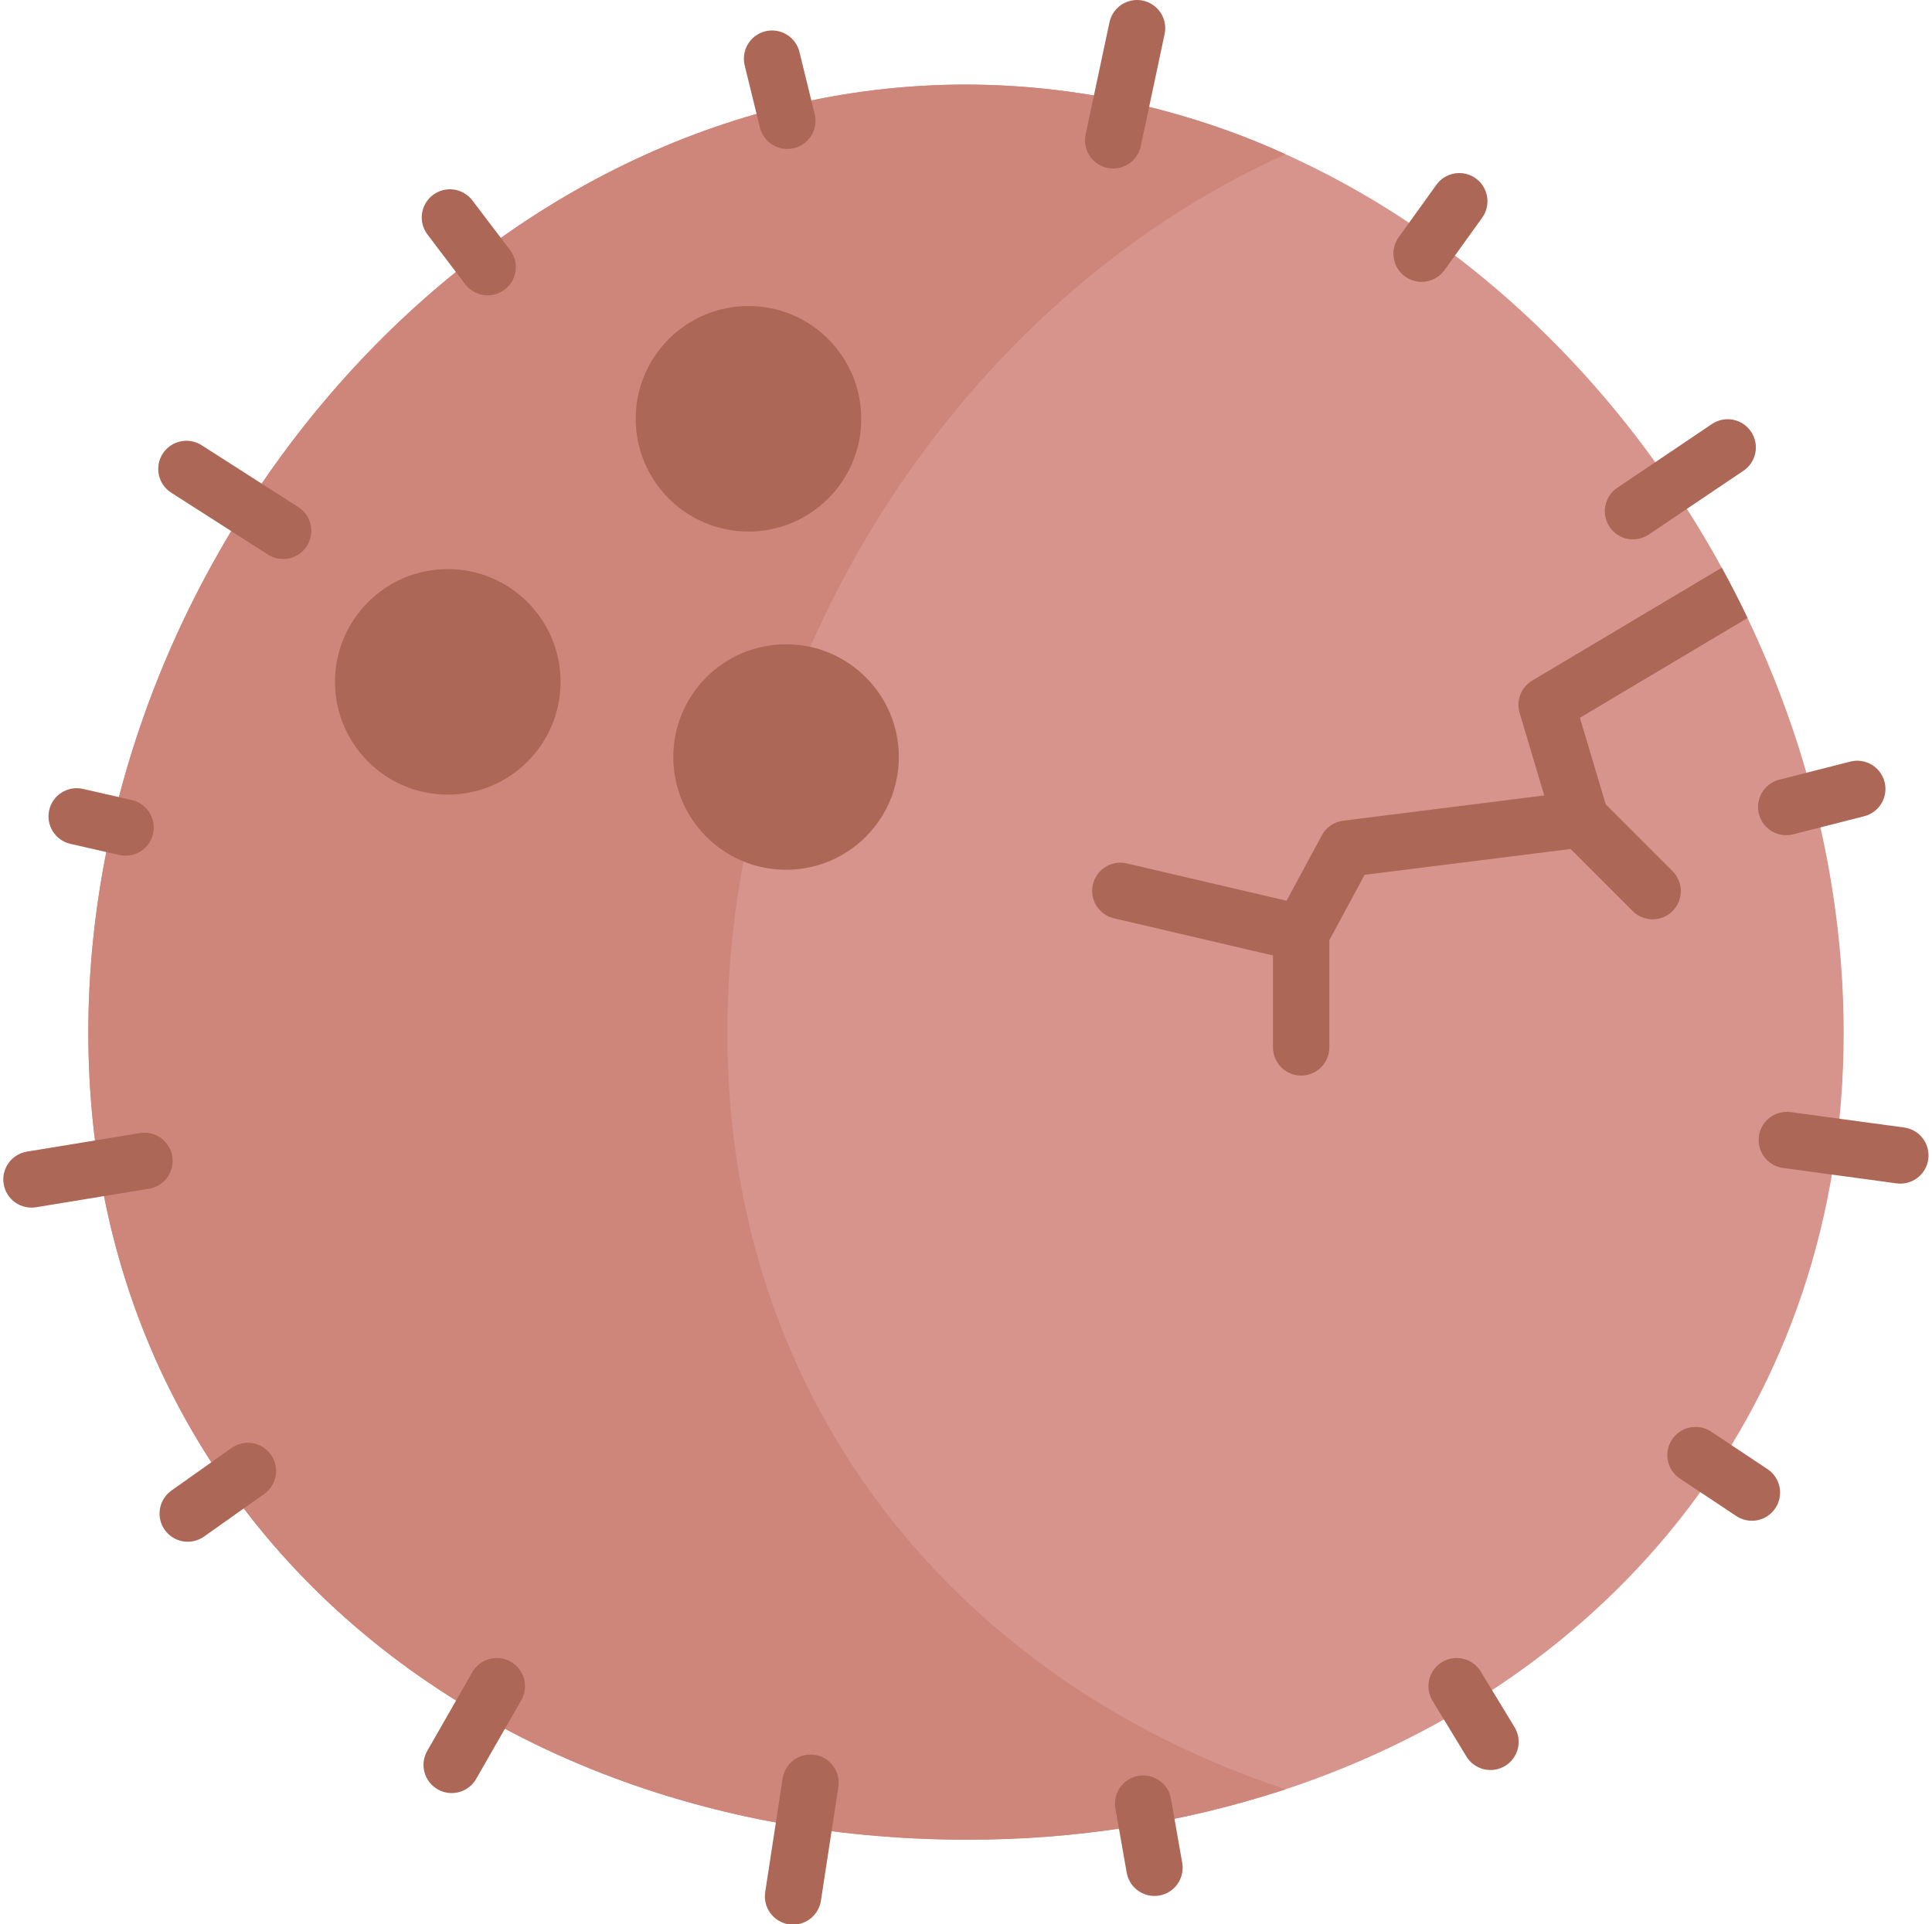 <svg width="514" height="512" viewBox="0 0 514 512" fill="none" xmlns="http://www.w3.org/2000/svg">
<path d="M342 41.04C315.306 28.889 286.329 22.568 257 22.5C128.043 22.5 23.5 145.835 23.5 274.794C23.5 403.753 128.043 489.5 257 489.5C285.866 489.614 314.564 485.095 342 476.116C428.926 447.273 490.5 373.76 490.5 274.793C490.5 175.826 428.928 80.179 342 41.04Z" fill="#D6948C"/>
<path d="M193.5 274.794C193.5 175.826 255.074 80.178 342 41.04C315.306 28.889 286.329 22.568 257 22.5C128.043 22.5 23.5 145.835 23.5 274.794C23.5 403.753 128.043 489.5 257 489.5C285.866 489.614 314.564 485.095 342 476.116C255.076 447.275 193.5 373.762 193.5 274.794Z" fill="#CE857A"/>
<path d="M444.98 242.418C445.676 241.722 446.229 240.895 446.606 239.985C446.982 239.075 447.176 238.099 447.176 237.115C447.176 236.13 446.982 235.154 446.606 234.244C446.229 233.334 445.676 232.507 444.98 231.811L427.2 214.032L420.327 190.989L464.918 164.434C462.759 159.915 460.478 155.463 458.075 151.077C457.965 151.135 457.853 151.187 457.745 151.251L407.635 181.09C406.2 181.944 405.091 183.253 404.484 184.808C403.877 186.364 403.806 188.078 404.284 189.678L410.839 211.657L357.346 218.374C356.16 218.523 355.027 218.953 354.042 219.628C353.056 220.303 352.246 221.204 351.679 222.256L342.286 239.676L299.819 229.748C298.857 229.517 297.859 229.478 296.883 229.634C295.906 229.79 294.97 230.137 294.128 230.656C293.286 231.175 292.555 231.856 291.978 232.658C291.4 233.461 290.986 234.37 290.761 235.333C290.536 236.296 290.504 237.294 290.666 238.27C290.828 239.245 291.182 240.179 291.706 241.018C292.231 241.856 292.916 242.582 293.722 243.155C294.528 243.728 295.44 244.135 296.405 244.354L338.665 254.234V278.693C338.665 280.682 339.455 282.59 340.861 283.996C342.268 285.403 344.175 286.193 346.165 286.193C348.154 286.193 350.061 285.403 351.468 283.996C352.874 282.59 353.665 280.682 353.665 278.693V250.179L363.048 232.779L417.848 225.899L434.373 242.424C435.069 243.12 435.897 243.672 436.807 244.049C437.717 244.425 438.692 244.618 439.677 244.618C440.662 244.617 441.637 244.423 442.547 244.045C443.457 243.668 444.284 243.115 444.98 242.418Z" fill="#AC6757"/>
<path d="M199.129 141.432C215.698 141.432 229.129 128.001 229.129 111.432C229.129 94.864 215.698 81.432 199.129 81.432C182.561 81.432 169.129 94.864 169.129 111.432C169.129 128.001 182.561 141.432 199.129 141.432Z" fill="#AC6757"/>
<path d="M119.129 211.432C135.698 211.432 149.129 198.001 149.129 181.432C149.129 164.863 135.698 151.432 119.129 151.432C102.561 151.432 89.129 164.863 89.129 181.432C89.129 198.001 102.561 211.432 119.129 211.432Z" fill="#AC6757"/>
<path d="M209.129 231.432C225.698 231.432 239.129 218.001 239.129 201.432C239.129 184.863 225.698 171.432 209.129 171.432C192.561 171.432 179.129 184.863 179.129 201.432C179.129 218.001 192.561 231.432 209.129 231.432Z" fill="#AC6757"/>
<path d="M216.764 466.939C214.798 466.638 212.793 467.129 211.19 468.306C209.586 469.483 208.516 471.249 208.214 473.215L203.593 503.364C203.428 504.344 203.46 505.348 203.686 506.316C203.912 507.284 204.328 508.197 204.911 509.003C205.493 509.809 206.23 510.491 207.078 511.009C207.927 511.528 208.869 511.872 209.852 512.023C210.835 512.174 211.838 512.127 212.802 511.887C213.767 511.647 214.674 511.217 215.471 510.623C216.268 510.029 216.939 509.282 217.445 508.426C217.951 507.571 218.282 506.623 218.418 505.638L223.039 475.489C223.341 473.523 222.849 471.518 221.672 469.915C220.496 468.311 218.73 467.241 216.764 466.939Z" fill="#AC6757"/>
<path d="M311.527 478.614C311.356 477.644 310.996 476.717 310.467 475.886C309.938 475.055 309.251 474.337 308.444 473.771C307.637 473.206 306.727 472.805 305.766 472.592C304.804 472.378 303.81 472.356 302.84 472.527C301.87 472.698 300.943 473.058 300.112 473.587C299.281 474.116 298.562 474.803 297.997 475.61C297.432 476.416 297.031 477.327 296.817 478.288C296.604 479.25 296.582 480.244 296.753 481.214L299.753 498.28C300.058 500.016 300.965 501.588 302.314 502.722C303.663 503.856 305.368 504.478 307.131 504.48C307.569 504.48 308.007 504.442 308.439 504.366C309.409 504.195 310.336 503.835 311.167 503.307C311.998 502.778 312.716 502.09 313.282 501.284C313.847 500.477 314.248 499.567 314.462 498.606C314.675 497.644 314.697 496.65 314.527 495.68L311.527 478.614Z" fill="#AC6757"/>
<path d="M135.9 442.159C134.174 441.17 132.126 440.907 130.206 441.429C128.287 441.95 126.653 443.212 125.664 444.938L113.664 465.882C113.174 466.737 112.858 467.679 112.732 468.656C112.607 469.633 112.675 470.625 112.933 471.576C113.192 472.526 113.634 473.417 114.237 474.196C114.839 474.976 115.589 475.629 116.443 476.119C117.298 476.608 118.241 476.925 119.218 477.05C120.195 477.175 121.187 477.107 122.137 476.849C123.088 476.591 123.978 476.148 124.758 475.546C125.537 474.943 126.19 474.194 126.68 473.339L138.68 452.395C139.169 451.54 139.486 450.598 139.611 449.621C139.736 448.644 139.668 447.652 139.41 446.701C139.152 445.751 138.709 444.86 138.107 444.081C137.504 443.302 136.754 442.649 135.9 442.159Z" fill="#AC6757"/>
<path d="M393.944 444.771C392.91 443.071 391.244 441.851 389.312 441.38C387.379 440.908 385.339 441.224 383.639 442.257C381.939 443.29 380.719 444.956 380.247 446.889C379.776 448.821 380.091 450.862 381.125 452.562L390.125 467.368C390.636 468.21 391.309 468.942 392.103 469.524C392.898 470.106 393.8 470.526 394.757 470.759C395.714 470.992 396.707 471.035 397.681 470.885C398.654 470.734 399.588 470.393 400.43 469.881C401.272 469.37 402.005 468.697 402.586 467.903C403.168 467.108 403.588 466.206 403.821 465.249C404.055 464.292 404.097 463.299 403.947 462.325C403.796 461.352 403.455 460.418 402.944 459.576L393.944 444.771Z" fill="#AC6757"/>
<path d="M61.612 385.278L45.612 396.613C44.808 397.182 44.124 397.905 43.6 398.738C43.075 399.572 42.72 400.501 42.554 401.472C42.389 402.442 42.416 403.436 42.634 404.397C42.853 405.357 43.258 406.265 43.828 407.069C44.397 407.873 45.119 408.556 45.953 409.081C46.786 409.606 47.715 409.961 48.686 410.126C49.657 410.292 50.651 410.265 51.611 410.046C52.572 409.828 53.48 409.422 54.284 408.853L70.284 397.518C71.087 396.949 71.771 396.226 72.296 395.393C72.82 394.559 73.175 393.63 73.341 392.659C73.507 391.689 73.48 390.694 73.261 389.734C73.043 388.774 72.637 387.866 72.068 387.062C71.498 386.258 70.776 385.575 69.942 385.05C69.109 384.525 68.18 384.17 67.209 384.004C66.238 383.839 65.244 383.866 64.284 384.085C63.323 384.303 62.415 384.709 61.612 385.278Z" fill="#AC6757"/>
<path d="M470.132 390.836L455.132 380.866C453.475 379.804 451.467 379.435 449.541 379.84C447.615 380.245 445.926 381.39 444.837 383.029C443.748 384.668 443.346 386.67 443.72 388.602C444.093 390.534 445.21 392.242 446.832 393.358L461.832 403.328C462.651 403.892 463.575 404.288 464.55 404.491C465.524 404.695 466.529 404.702 467.506 404.514C468.483 404.325 469.413 403.944 470.241 403.392C471.069 402.84 471.78 402.129 472.33 401.3C472.881 400.471 473.261 399.541 473.449 398.564C473.637 397.586 473.628 396.581 473.423 395.607C473.219 394.634 472.822 393.71 472.257 392.891C471.692 392.072 470.969 391.373 470.132 390.836Z" fill="#AC6757"/>
<path d="M45.828 307.688C45.668 306.716 45.319 305.785 44.8 304.948C44.281 304.111 43.602 303.384 42.802 302.81C42.002 302.235 41.096 301.824 40.137 301.599C39.178 301.374 38.185 301.341 37.213 301.5L7.288 306.407C6.303 306.551 5.356 306.891 4.503 307.405C3.651 307.919 2.909 308.598 2.321 309.401C1.734 310.205 1.312 311.118 1.081 312.086C0.85 313.055 0.814 314.059 0.975 315.042C1.136 316.024 1.491 316.965 2.02 317.809C2.548 318.652 3.239 319.383 4.053 319.956C4.867 320.53 5.786 320.936 6.759 321.151C7.731 321.366 8.736 321.385 9.716 321.207L39.641 316.3C41.603 315.978 43.358 314.89 44.518 313.274C45.678 311.659 46.149 309.649 45.828 307.686V307.688Z" fill="#AC6757"/>
<path d="M506.509 300L476.462 295.921C475.482 295.778 474.482 295.83 473.522 296.076C472.561 296.321 471.659 296.755 470.867 297.351C470.075 297.947 469.409 298.695 468.908 299.55C468.407 300.405 468.08 301.351 467.947 302.334C467.814 303.316 467.876 304.315 468.132 305.273C468.387 306.231 468.829 307.129 469.434 307.914C470.038 308.7 470.792 309.358 471.652 309.851C472.513 310.343 473.462 310.661 474.445 310.784L504.492 314.863C505.473 315.006 506.473 314.954 507.433 314.708C508.394 314.463 509.296 314.029 510.088 313.433C510.88 312.836 511.545 312.089 512.047 311.234C512.548 310.379 512.875 309.432 513.008 308.45C513.141 307.468 513.078 306.469 512.823 305.511C512.568 304.553 512.126 303.655 511.521 302.87C510.917 302.084 510.163 301.426 509.303 300.933C508.442 300.44 507.493 300.123 506.509 300Z" fill="#AC6757"/>
<path d="M18.654 224.518L31.654 227.486C32.619 227.717 33.619 227.754 34.598 227.596C35.577 227.438 36.515 227.087 37.358 226.564C38.2 226.041 38.93 225.356 39.506 224.549C40.082 223.742 40.493 222.828 40.713 221.861C40.934 220.895 40.961 219.894 40.792 218.917C40.623 217.939 40.263 217.005 39.73 216.168C39.199 215.332 38.506 214.609 37.693 214.041C36.879 213.474 35.961 213.073 34.992 212.863L21.992 209.895C20.062 209.476 18.044 209.835 16.378 210.895C14.711 211.955 13.529 213.63 13.089 215.555C12.65 217.481 12.988 219.502 14.03 221.18C15.072 222.859 16.733 224.058 18.654 224.518Z" fill="#AC6757"/>
<path d="M475.21 222.232C475.836 222.232 476.46 222.153 477.067 221.998L496.067 217.158C497.97 216.645 499.595 215.404 500.59 213.702C501.585 212.001 501.87 209.976 501.384 208.066C500.897 206.156 499.679 204.514 497.991 203.496C496.304 202.477 494.284 202.163 492.367 202.623L473.367 207.463C471.595 207.913 470.049 208.995 469.019 210.505C467.989 212.014 467.545 213.849 467.772 215.662C467.998 217.476 468.88 219.144 470.25 220.354C471.62 221.564 473.385 222.232 475.213 222.232H475.21Z" fill="#AC6757"/>
<path d="M79.293 134.879L53.709 118.509C52.88 117.964 51.95 117.59 50.975 117.407C50 117.224 48.998 117.237 48.028 117.444C47.057 117.651 46.137 118.049 45.322 118.614C44.506 119.179 43.811 119.9 43.276 120.736C42.741 121.572 42.377 122.506 42.206 123.483C42.035 124.461 42.059 125.462 42.277 126.43C42.496 127.398 42.904 128.313 43.479 129.122C44.054 129.931 44.783 130.618 45.625 131.143L71.209 147.513C72.039 148.058 72.968 148.432 73.944 148.615C74.919 148.798 75.921 148.785 76.891 148.578C77.862 148.371 78.781 147.973 79.597 147.408C80.413 146.843 81.108 146.122 81.643 145.286C82.178 144.45 82.541 143.516 82.713 142.539C82.884 141.561 82.86 140.56 82.641 139.592C82.423 138.624 82.014 137.709 81.44 136.9C80.865 136.091 80.135 135.404 79.293 134.879Z" fill="#AC6757"/>
<path d="M465.86 114.855C465.31 114.038 464.604 113.338 463.783 112.794C462.962 112.25 462.042 111.873 461.075 111.685C460.108 111.496 459.114 111.5 458.149 111.696C457.183 111.892 456.266 112.277 455.45 112.827L430.259 129.8C428.609 130.912 427.468 132.633 427.088 134.586C426.708 136.539 427.119 138.562 428.23 140.212C429.342 141.862 431.064 143.002 433.016 143.382C434.969 143.763 436.993 143.352 438.643 142.24L463.834 125.265C464.65 124.715 465.351 124.008 465.895 123.187C466.439 122.366 466.815 121.446 467.004 120.479C467.192 119.512 467.188 118.518 466.992 117.552C466.796 116.587 466.411 115.67 465.86 114.853V114.855Z" fill="#AC6757"/>
<path d="M123.683 75.515C124.272 76.318 125.014 76.996 125.867 77.509C126.721 78.022 127.667 78.36 128.653 78.504C129.638 78.647 130.642 78.593 131.606 78.345C132.57 78.096 133.475 77.658 134.268 77.056C135.061 76.454 135.726 75.7 136.225 74.838C136.723 73.977 137.045 73.024 137.172 72.037C137.299 71.049 137.228 70.046 136.963 69.087C136.698 68.127 136.245 67.23 135.629 66.447L125.629 53.273C124.419 51.711 122.641 50.69 120.682 50.431C118.722 50.173 116.74 50.699 115.166 51.893C113.592 53.088 112.554 54.856 112.276 56.812C111.998 58.769 112.503 60.756 113.682 62.342L123.683 75.515Z" fill="#AC6757"/>
<path d="M384.314 71.857L394.314 57.94C394.891 57.14 395.305 56.234 395.532 55.274C395.759 54.314 395.795 53.319 395.636 52.345C395.478 51.372 395.129 50.439 394.61 49.6C394.09 48.761 393.411 48.033 392.61 47.458C391.808 46.882 390.902 46.471 389.941 46.246C388.98 46.021 387.985 45.988 387.012 46.149C386.038 46.31 385.106 46.661 384.269 47.182C383.432 47.704 382.705 48.385 382.132 49.188L372.132 63.105C371.554 63.905 371.14 64.811 370.913 65.77C370.686 66.731 370.651 67.726 370.809 68.7C370.967 69.673 371.316 70.606 371.836 71.445C372.355 72.284 373.035 73.011 373.836 73.587C374.637 74.163 375.544 74.575 376.504 74.799C377.465 75.024 378.46 75.056 379.434 74.896C380.407 74.735 381.339 74.384 382.176 73.862C383.014 73.341 383.74 72.66 384.314 71.857Z" fill="#AC6757"/>
<path d="M202.145 33.821C202.368 34.789 202.782 35.703 203.361 36.511C203.94 37.318 204.674 38.002 205.52 38.523C206.366 39.044 207.308 39.392 208.289 39.546C209.271 39.701 210.273 39.658 211.238 39.422C212.203 39.186 213.112 38.76 213.911 38.169C214.71 37.579 215.384 36.836 215.893 35.983C216.403 35.13 216.738 34.184 216.878 33.2C217.019 32.217 216.963 31.215 216.713 30.253L212.713 13.925C212.49 12.957 212.077 12.043 211.498 11.235C210.918 10.428 210.184 9.744 209.338 9.223C208.492 8.702 207.551 8.354 206.57 8.2C205.588 8.045 204.586 8.088 203.621 8.324C202.656 8.56 201.747 8.986 200.948 9.576C200.149 10.167 199.475 10.91 198.965 11.763C198.456 12.617 198.121 13.562 197.98 14.546C197.84 15.53 197.896 16.531 198.145 17.493L202.145 33.821Z" fill="#AC6757"/>
<path d="M303.5 38.891L309.841 9.061C310.254 7.115 309.878 5.085 308.795 3.417C307.712 1.748 306.01 0.579 304.065 0.165C302.119 -0.249 300.089 0.127 298.42 1.211C296.752 2.294 295.582 3.995 295.169 5.941L288.828 35.771C288.623 36.734 288.61 37.729 288.789 38.697C288.968 39.666 289.337 40.589 289.873 41.415C290.41 42.241 291.103 42.954 291.915 43.512C292.727 44.069 293.64 44.462 294.604 44.667C295.567 44.872 296.561 44.885 297.53 44.706C298.498 44.526 299.422 44.158 300.248 43.621C301.916 42.538 303.086 40.837 303.5 38.891Z" fill="#AC6757"/>
</svg>
